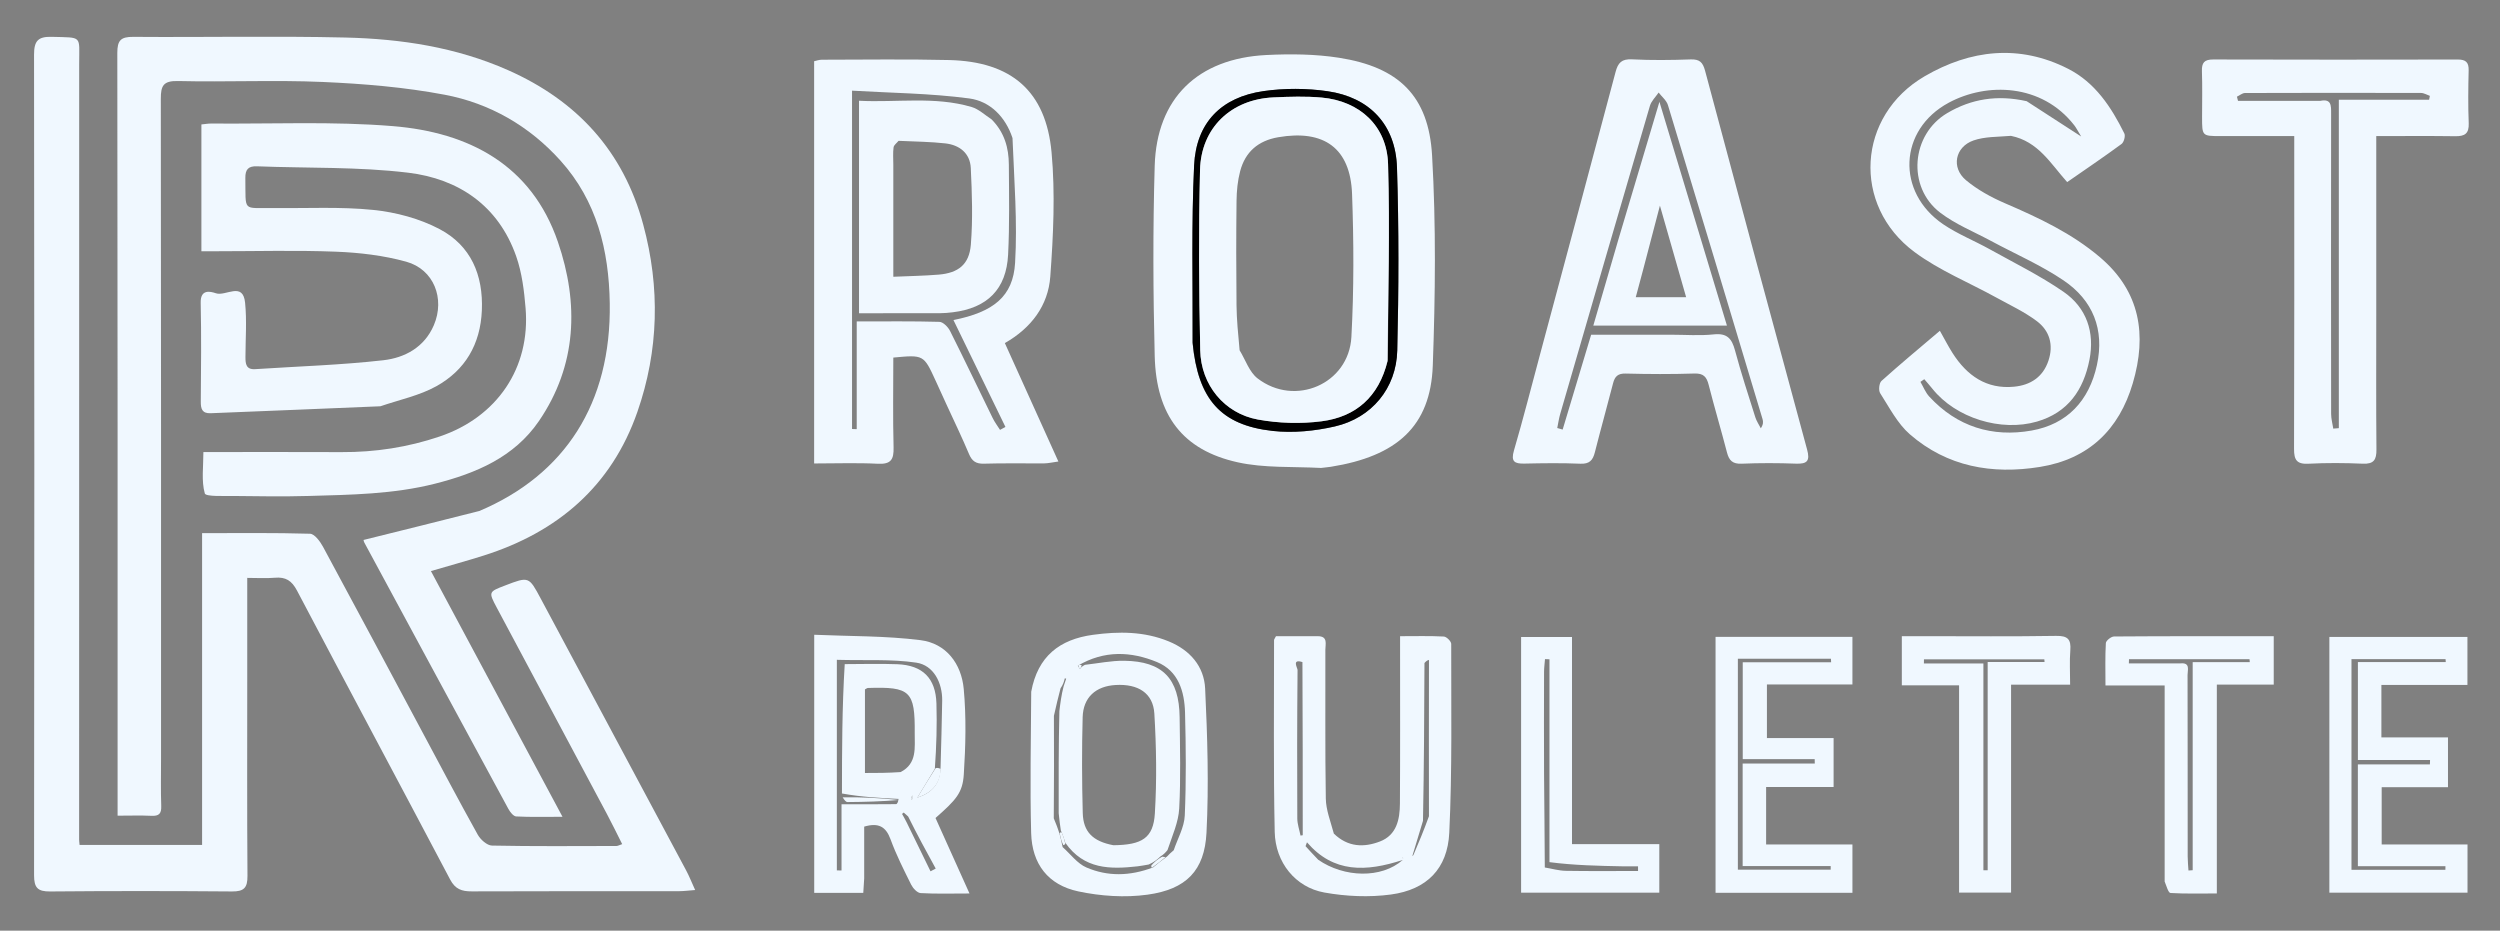 <svg version="1.1" id="Layer_1" xmlns="http://www.w3.org/2000/svg" xmlns:xlink="http://www.w3.org/1999/xlink" x="0px" y="0px"
	 width="100%" viewBox="0 0 873 325" enable-background="new 0 0 873 325" xml:space="preserve">
<rect x="0" y="0" width="873" height="325" fill="#808080" stroke="none"/>
<path fill="transparent" opacity="1" stroke="none" 
	d="
M679,326 
	C452.667,326 226.833,326 1,326 
	C1,217.667 1,109.333 1,1 
	C292,1 583,1 874,1 
	C874,109.333 874,217.667 874,326 
	C809.167,326 744.333,326 679,326 
M70.572,226.5 
	C70.572,249.274 70.572,272.048 70.572,295.054 
	C55.872,295.054 41.833,295.054 27.788,295.054 
	C27.709,294.139 27.631,293.655 27.631,293.171 
	C27.637,202.841 27.656,112.511 27.65,22.181 
	C27.65,12.247 28.92,13.181 18.103,12.866 
	C13.298,12.727 11.884,14.267 11.891,19.101 
	C12.021,114.598 12.016,210.095 11.897,305.592 
	C11.891,309.979 13.118,311.341 17.52,311.301 
	C38.684,311.108 59.852,311.117 81.016,311.297 
	C85.191,311.333 86.447,310.023 86.417,305.877 
	C86.25,282.712 86.337,259.546 86.338,236.38 
	C86.338,225.063 86.338,213.746 86.338,201.8 
	C89.733,201.8 92.881,202.013 95.987,201.745 
	C99.757,201.42 101.872,202.73 103.718,206.239 
	C121.44,239.92 139.434,273.458 157.186,307.124 
	C158.971,310.509 161.244,311.284 164.722,311.269 
	C188.887,311.165 213.053,311.221 237.219,311.199 
	C238.8,311.198 240.38,310.975 242.747,310.796 
	C241.494,308.047 240.668,305.941 239.61,303.96 
	C222.695,272.299 205.751,240.655 188.814,209.007 
	C184.674,201.27 184.675,201.269 176.341,204.467 
	C170.622,206.661 170.549,206.7 173.454,212.155 
	C186.265,236.209 199.132,260.234 211.953,284.283 
	C213.783,287.715 215.473,291.22 217.268,294.77 
	C216.218,295.122 215.745,295.418 215.271,295.419 
	C200.777,295.446 186.28,295.574 171.791,295.275 
	C170.08,295.24 167.789,293.19 166.835,291.479 
	C160.356,279.862 154.158,268.089 147.881,256.36 
	C136.201,234.534 124.569,212.683 112.786,190.913 
	C111.784,189.063 109.842,186.431 108.27,186.384 
	C95.851,186.01 83.416,186.176 70.572,186.176 
	C70.572,199.921 70.572,212.71 70.572,226.5 
M167.054,178.611 
	C153.768,181.904 140.482,185.197 126.98,188.543 
	C126.919,188.307 126.96,188.985 127.253,189.528 
	C143.983,220.523 160.724,251.512 177.524,282.469 
	C178.115,283.558 179.28,285.05 180.244,285.101 
	C185.262,285.366 190.301,285.225 196.427,285.225 
	C180.75,255.95 165.695,227.836 150.477,199.418 
	C157.275,197.426 163.161,195.821 168.971,193.977 
	C194.788,185.782 213.546,169.748 222.574,143.841 
	C230.051,122.382 230.55,100.394 224.614,78.428 
	C217.693,52.815 201.547,35.19 177.41,24.501 
	C159.272,16.468 140.062,13.565 120.548,13.105 
	C95.9,12.523 71.228,13.065 46.568,12.871 
	C42.172,12.836 40.961,14.084 40.967,18.506 
	C41.097,105.653 41.064,192.801 41.064,279.948 
	C41.064,281.394 41.064,282.84 41.064,284.834 
	C45.335,284.834 49.124,284.7 52.897,284.88 
	C55.525,285.005 56.4,284.126 56.305,281.457 
	C56.109,275.966 56.235,270.462 56.235,264.963 
	C56.235,188.147 56.267,111.331 56.156,34.514 
	C56.149,29.929 57.02,28.173 62.203,28.297 
	C79.023,28.701 95.883,27.886 112.68,28.621 
	C126.916,29.243 141.262,30.431 155.237,33.072 
	C171.042,36.058 184.817,43.971 195.715,56.081 
	C208.404,70.183 212.627,87.379 212.926,105.822 
	C213.493,140.918 197.21,165.806 167.054,178.611 
M133.255,141.786 
	C139.648,139.548 146.497,138.132 152.332,134.891 
	C162.406,129.295 167.755,120.279 168.262,108.415 
	C168.794,95.966 164.393,85.757 153.516,80.011 
	C146.535,76.324 138.28,74.123 130.385,73.312 
	C118.834,72.125 107.094,72.796 95.434,72.647 
	C84.521,72.507 85.85,74.254 85.676,62.161 
	C85.634,59.183 86.699,57.953 89.76,58.073 
	C107.364,58.766 125.111,58.202 142.539,60.306 
	C160.188,62.437 174.071,71.836 180.264,89.527 
	C182.264,95.239 183.031,101.511 183.533,107.595 
	C185.263,128.538 173.512,145.65 153.577,152.41 
	C142.411,156.197 131.021,157.939 119.272,157.881 
	C103.3,157.802 87.328,157.861 71.027,157.861 
	C71.027,163.001 70.289,167.933 71.518,172.313 
	C71.847,173.485 78.177,173.152 81.756,173.198 
	C90.418,173.308 99.088,173.434 107.745,173.189 
	C122.536,172.769 137.346,172.586 151.857,168.916 
	C166.227,165.281 179.559,159.655 188.174,147.06 
	C201.504,127.574 202.198,105.992 194.819,84.467 
	C185.582,57.527 163.698,46.223 137.227,44.047 
	C116.201,42.319 94.949,43.324 73.796,43.138 
	C72.702,43.129 71.605,43.333 70.328,43.455 
	C70.328,58.197 70.328,72.615 70.328,87.737 
	C72.131,87.737 73.729,87.737 75.326,87.737 
	C89.321,87.738 103.331,87.342 117.304,87.888 
	C125.536,88.21 133.941,89.193 141.851,91.384 
	C151.513,94.059 155.46,104.284 151.502,113.555 
	C148.2,121.287 141.337,124.946 133.848,125.796 
	C119.012,127.479 104.037,127.927 89.122,128.91 
	C85.93,129.121 85.705,127.055 85.711,124.706 
	C85.726,118.376 86.217,111.995 85.59,105.727 
	C84.839,98.21 78.803,103.583 75.378,102.407 
	C73.321,101.7 69.977,100.965 70.082,105.718 
	C70.336,117.208 70.212,128.707 70.115,140.202 
	C70.094,142.774 70.566,144.421 73.583,144.298 
	C93.191,143.497 112.801,142.731 133.255,141.786 
M702.609,47.581 
	C711.758,49.368 716.094,57.157 721.856,63.591 
	C728.405,59.045 734.721,54.776 740.857,50.263 
	C741.678,49.659 742.255,47.484 741.815,46.597 
	C737.247,37.391 731.646,28.839 722.19,24.025 
	C705.123,15.335 688.042,17.365 672.152,26.595 
	C648.445,40.365 646.587,71.734 668.558,88.02 
	C677.242,94.457 687.583,98.65 697.138,103.922 
	C701.912,106.555 706.938,108.886 711.26,112.138 
	C715.711,115.486 717.182,120.421 715.304,125.99 
	C713.366,131.735 708.985,134.49 703.326,135.037 
	C693.631,135.975 686.837,131.126 681.836,123.295 
	C680.348,120.966 679.09,118.49 677.404,115.512 
	C670.299,121.55 663.539,127.149 657.018,133.014 
	C656.188,133.761 655.925,136.329 656.556,137.309 
	C659.762,142.288 662.59,147.897 666.945,151.678 
	C679.967,162.984 695.634,165.744 712.317,163.056 
	C729.324,160.316 739.976,150.094 744.775,133.808 
	C749.735,116.978 747.428,101.847 733.355,89.866 
	C723.481,81.461 711.938,76.062 700.148,70.98 
	C695.331,68.904 690.538,66.274 686.534,62.937 
	C681.274,58.552 682.692,51.284 689.171,49.037 
	C693.115,47.668 697.59,47.827 702.609,47.581 
M330.794,141.761 
	C333.339,147.351 335.99,152.897 338.38,158.553 
	C339.434,161.049 340.83,162.005 343.623,161.916 
	C350.613,161.691 357.616,161.873 364.614,161.816 
	C366.015,161.804 367.413,161.458 369.587,161.16 
	C363.161,146.943 357.047,133.418 350.891,119.801 
	C360.168,114.523 366.025,106.652 366.762,96.587 
	C367.816,82.188 368.519,67.565 367.208,53.236 
	C365.243,31.757 353.134,21.502 331.443,20.969 
	C316.623,20.606 301.787,20.844 286.959,20.855 
	C286.031,20.855 285.103,21.214 284.297,21.381 
	C284.297,68.235 284.297,114.788 284.297,161.842 
	C291.958,161.842 299.266,161.568 306.542,161.941 
	C311.129,162.177 312.15,160.463 312.037,156.208 
	C311.758,145.751 311.946,135.282 311.946,124.867 
	C322.553,123.865 322.558,123.863 326.718,132.935 
	C327.964,135.653 329.177,138.386 330.794,141.761 
M537.698,124.108 
	C534.721,135.172 531.898,146.281 528.682,157.275 
	C527.533,161.204 528.85,161.962 532.357,161.885 
	C538.849,161.743 545.356,161.646 551.839,161.929 
	C555.037,162.069 556.217,160.747 556.925,157.947 
	C558.96,149.898 561.214,141.903 563.278,133.861 
	C563.896,131.451 564.955,130.377 567.685,130.447 
	C575.675,130.652 583.679,130.696 591.665,130.433 
	C594.866,130.328 595.958,131.59 596.677,134.425 
	C598.676,142.31 601.018,150.107 603.056,157.982 
	C603.789,160.814 605.034,162.061 608.19,161.925 
	C614.507,161.653 620.851,161.67 627.171,161.908 
	C631.127,162.057 632.102,160.897 631.041,156.99 
	C619.069,112.923 607.19,68.83 595.414,24.71 
	C594.624,21.75 593.502,20.637 590.372,20.749 
	C583.551,20.992 576.704,21.07 569.893,20.724 
	C566.299,20.541 565.014,21.895 564.155,25.139 
	C555.477,57.884 546.668,90.595 537.698,124.108 
M829.79,108.5 
	C829.79,88.245 829.79,67.991 829.79,47.522 
	C839.396,47.522 848.376,47.437 857.353,47.566 
	C860.655,47.614 862.224,46.701 862.076,43.042 
	C861.827,36.891 861.907,30.72 862.052,24.563 
	C862.119,21.725 861.027,20.781 858.257,20.786 
	C829.784,20.845 801.311,20.858 772.838,20.771 
	C769.712,20.762 768.809,21.92 768.914,24.894 
	C769.102,30.216 768.966,35.549 768.967,40.877 
	C768.969,47.509 768.97,47.516 775.405,47.521 
	C783.846,47.528 792.286,47.523 801.153,47.523 
	C801.153,49.748 801.153,51.547 801.153,53.346 
	C801.153,87.814 801.205,122.282 801.081,156.749 
	C801.067,160.596 802.009,162.146 806.121,161.933 
	C812.431,161.605 818.78,161.644 825.095,161.921 
	C828.975,162.091 829.886,160.523 829.853,156.955 
	C829.71,141.138 829.79,125.319 829.79,108.5 
M461.773,163.327 
	C462.767,163.219 463.767,163.155 464.753,162.997 
	C487.68,159.325 499.56,148.956 500.328,127.671 
	C501.209,103.23 501.492,78.67 500.083,54.275 
	C498.879,33.422 488.386,23.421 467.584,20.171 
	C459.275,18.872 450.651,18.793 442.223,19.212 
	C418.235,20.405 403.916,34.329 403.222,57.902 
	C402.57,80.04 402.661,102.224 403.225,124.367 
	C403.753,145.11 413.039,157.189 432.18,161.432 
	C441.444,163.485 451.297,162.886 461.773,163.327 
M360.044,241.992 
	C360.015,258.292 359.64,274.602 360.078,290.89 
	C360.37,301.73 366.002,309.041 376.564,311.279 
	C384.373,312.934 392.834,313.508 400.707,312.419 
	C414.203,310.552 420.634,304.061 421.308,290.78 
	C422.158,274.049 421.63,257.206 420.836,240.453 
	C420.469,232.702 415.577,227.028 408.128,223.973 
	C399.532,220.448 390.672,220.449 381.662,221.678 
	C370.031,223.264 362.379,229.158 360.044,241.992 
M301.775,306.273 
	C301.775,300.334 301.775,294.396 301.775,288.656 
	C306.783,287.186 309.349,288.647 310.979,293.098 
	C312.971,298.536 315.604,303.752 318.193,308.948 
	C318.818,310.201 320.313,311.8 321.487,311.868 
	C326.884,312.179 332.309,312.005 338.548,312.005 
	C334.335,302.649 330.485,294.1 326.679,285.646 
	C333.816,279.339 336.141,276.924 336.557,270.45 
	C337.196,260.515 337.451,250.443 336.533,240.553 
	C335.721,231.811 330.453,224.674 321.416,223.54 
	C309.163,222.002 296.693,222.203 284.325,221.659 
	C284.325,252.477 284.325,282.167 284.325,311.778 
	C290.181,311.778 295.629,311.778 301.456,311.778 
	C301.572,310.123 301.673,308.671 301.775,306.273 
M465.517,290.81 
	C464.628,286.825 463.038,282.851 462.972,278.853 
	C462.688,261.526 462.874,244.192 462.818,226.861 
	C462.811,224.924 463.8,222.161 460.168,222.159 
	C455.215,222.157 450.262,222.159 445.57,222.159 
	C445.17,222.959 444.899,223.247 444.9,223.536 
	C444.919,245.86 444.657,268.191 445.13,290.506 
	C445.357,301.188 452.37,309.85 462.433,311.663 
	C470.013,313.029 478.1,313.392 485.713,312.363 
	C498.176,310.68 505.486,303.414 506.087,290.793 
	C507.132,268.849 506.728,246.835 506.767,224.851 
	C506.769,223.955 505.13,222.329 504.19,222.28 
	C499.258,222.02 494.306,222.158 488.909,222.158 
	C488.909,224.543 488.91,226.338 488.909,228.133 
	C488.904,245.631 488.97,263.13 488.853,280.627 
	C488.816,286.135 487.732,291.604 481.859,293.852 
	C476.33,295.969 470.734,295.894 465.517,290.81 
M813.414,234.535 
	C813.414,260.279 813.414,286.023 813.414,311.719 
	C829.992,311.719 845.75,311.719 861.655,311.719 
	C861.655,306.05 861.655,300.677 861.655,294.879 
	C851.385,294.879 841.465,294.879 831.683,294.879 
	C831.683,288.045 831.683,281.649 831.683,274.881 
	C839.592,274.881 847.19,274.881 854.836,274.881 
	C854.836,268.962 854.836,263.438 854.836,257.497 
	C846.833,257.497 839.259,257.497 831.581,257.497 
	C831.581,251.278 831.581,245.493 831.581,239.168 
	C841.691,239.168 851.6,239.168 861.626,239.168 
	C861.626,233.259 861.626,227.899 861.626,222.418 
	C845.499,222.418 829.759,222.418 813.415,222.418 
	C813.415,226.301 813.415,229.925 813.414,234.535 
M616.73,289.447 
	C616.73,284.703 616.73,279.959 616.73,274.82 
	C624.96,274.82 632.535,274.82 640.293,274.82 
	C640.293,268.988 640.293,263.58 640.293,257.742 
	C632.361,257.742 624.761,257.742 617.009,257.742 
	C617.009,251.406 617.009,245.505 617.009,239.014 
	C627.152,239.014 637.034,239.014 646.867,239.014 
	C646.867,233.159 646.867,227.902 646.867,222.397 
	C630.842,222.397 615.111,222.397 599.071,222.397 
	C599.071,252.277 599.071,281.965 599.071,311.774 
	C615.125,311.774 630.863,311.774 646.869,311.774 
	C646.869,306.15 646.869,300.768 646.869,294.895 
	C636.685,294.895 626.779,294.895 616.729,294.895 
	C616.729,293.081 616.729,291.758 616.73,289.447 
M755.898,308.321 
	C756.575,309.546 757.192,311.79 757.939,311.834 
	C763.17,312.143 768.428,311.998 774.118,311.998 
	C774.118,287.268 774.118,263.362 774.118,239.058 
	C781.006,239.058 787.43,239.058 793.988,239.058 
	C793.988,233.274 793.988,227.905 793.988,222.158 
	C775.135,222.158 756.674,222.121 738.214,222.26 
	C737.214,222.268 735.415,223.703 735.365,224.555 
	C735.086,229.308 735.231,234.086 735.231,239.362 
	C742.556,239.362 749.131,239.362 755.898,239.362 
	C755.898,262.385 755.898,284.87 755.898,308.321 
M684.11,245.601 
	C684.11,267.66 684.11,289.719 684.11,311.691 
	C690.638,311.691 696.225,311.691 702.267,311.691 
	C702.267,287.465 702.267,263.554 702.267,239.076 
	C709.281,239.076 715.84,239.076 722.887,239.076 
	C722.887,234.726 722.647,230.913 722.953,227.144 
	C723.268,223.251 722.077,221.981 717.987,222.05 
	C702.829,222.306 687.664,222.152 672.502,222.152 
	C669.729,222.152 666.956,222.152 664.117,222.152 
	C664.117,228.162 664.117,233.546 664.117,239.321 
	C670.915,239.321 677.341,239.321 684.11,239.321 
	C684.11,241.353 684.11,242.992 684.11,245.601 
M531.169,260.5 
	C531.169,277.574 531.169,294.648 531.169,311.724 
	C547.677,311.724 563.408,311.724 579.431,311.724 
	C579.431,306.047 579.431,300.659 579.431,294.773 
	C569.212,294.773 559.31,294.773 548.944,294.773 
	C548.944,270.405 548.944,246.53 548.944,222.438 
	C542.904,222.438 537.346,222.438 531.17,222.438 
	C531.17,234.978 531.17,247.239 531.169,260.5 
z"/>
<path fill="aliceblue" opacity="1" stroke="none" 
	d="
M70.572,226 
	C70.572,212.71 70.572,199.921 70.572,186.176 
	C83.416,186.176 95.851,186.01 108.27,186.384 
	C109.842,186.431 111.784,189.063 112.786,190.913 
	C124.569,212.683 136.201,234.534 147.881,256.36 
	C154.158,268.089 160.356,279.862 166.835,291.479 
	C167.789,293.19 170.08,295.24 171.791,295.275 
	C186.28,295.574 200.777,295.446 215.271,295.419 
	C215.745,295.418 216.218,295.122 217.268,294.77 
	C215.473,291.22 213.783,287.715 211.953,284.283 
	C199.132,260.234 186.265,236.209 173.454,212.155 
	C170.549,206.7 170.622,206.661 176.341,204.467 
	C184.675,201.269 184.674,201.27 188.814,209.007 
	C205.751,240.655 222.695,272.299 239.61,303.96 
	C240.668,305.941 241.494,308.047 242.747,310.796 
	C240.38,310.975 238.8,311.198 237.219,311.199 
	C213.053,311.221 188.887,311.165 164.722,311.269 
	C161.244,311.284 158.971,310.509 157.186,307.124 
	C139.434,273.458 121.44,239.92 103.718,206.239 
	C101.872,202.73 99.757,201.42 95.987,201.745 
	C92.881,202.013 89.733,201.8 86.338,201.8 
	C86.338,213.746 86.338,225.063 86.338,236.38 
	C86.337,259.546 86.25,282.712 86.417,305.877 
	C86.447,310.023 85.191,311.333 81.016,311.297 
	C59.852,311.117 38.684,311.108 17.52,311.301 
	C13.118,311.341 11.891,309.979 11.897,305.592 
	C12.016,210.095 12.021,114.598 11.891,19.101 
	C11.884,14.267 13.298,12.727 18.103,12.866 
	C28.92,13.181 27.65,12.247 27.65,22.181 
	C27.656,112.511 27.637,202.841 27.631,293.171 
	C27.631,293.655 27.709,294.139 27.788,295.054 
	C41.833,295.054 55.872,295.054 70.572,295.054 
	C70.572,272.048 70.572,249.274 70.572,226 
z"/>
<path fill="aliceblue" opacity="1" stroke="none" 
	d="
M167.396,178.433 
	C197.21,165.806 213.493,140.918 212.926,105.822 
	C212.627,87.379 208.404,70.183 195.715,56.081 
	C184.817,43.971 171.042,36.058 155.237,33.072 
	C141.262,30.431 126.916,29.243 112.68,28.621 
	C95.883,27.886 79.023,28.701 62.203,28.297 
	C57.02,28.173 56.149,29.929 56.156,34.514 
	C56.267,111.331 56.235,188.147 56.235,264.963 
	C56.235,270.462 56.109,275.966 56.305,281.457 
	C56.4,284.126 55.525,285.005 52.897,284.88 
	C49.124,284.7 45.335,284.834 41.064,284.834 
	C41.064,282.84 41.064,281.394 41.064,279.948 
	C41.064,192.801 41.097,105.653 40.967,18.506 
	C40.961,14.084 42.172,12.836 46.568,12.871 
	C71.228,13.065 95.9,12.523 120.548,13.105 
	C140.062,13.565 159.272,16.468 177.41,24.501 
	C201.547,35.19 217.693,52.815 224.614,78.428 
	C230.55,100.394 230.051,122.382 222.574,143.841 
	C213.546,169.748 194.788,185.782 168.971,193.977 
	C163.161,195.821 157.275,197.426 150.477,199.418 
	C165.695,227.836 180.75,255.95 196.427,285.225 
	C190.301,285.225 185.262,285.366 180.244,285.101 
	C179.28,285.05 178.115,283.558 177.524,282.469 
	C160.724,251.512 143.983,220.523 127.253,189.528 
	C126.96,188.985 126.919,188.307 126.98,188.543 
	C140.482,185.197 153.768,181.904 167.396,178.433 
z"/>
<path fill="aliceblue" opacity="1" stroke="none" 
	d="
M132.833,141.869 
	C112.801,142.731 93.191,143.497 73.583,144.298 
	C70.566,144.421 70.094,142.774 70.115,140.202 
	C70.212,128.707 70.336,117.208 70.082,105.718 
	C69.977,100.965 73.321,101.7 75.378,102.407 
	C78.803,103.583 84.839,98.21 85.59,105.727 
	C86.217,111.995 85.726,118.376 85.711,124.706 
	C85.705,127.055 85.93,129.121 89.122,128.91 
	C104.037,127.927 119.012,127.479 133.848,125.796 
	C141.337,124.946 148.2,121.287 151.502,113.555 
	C155.46,104.284 151.513,94.059 141.851,91.384 
	C133.941,89.193 125.536,88.21 117.304,87.888 
	C103.331,87.342 89.321,87.738 75.326,87.737 
	C73.729,87.737 72.131,87.737 70.328,87.737 
	C70.328,72.615 70.328,58.197 70.328,43.455 
	C71.605,43.333 72.702,43.129 73.796,43.138 
	C94.949,43.324 116.201,42.319 137.227,44.047 
	C163.698,46.223 185.582,57.527 194.819,84.467 
	C202.198,105.992 201.504,127.574 188.174,147.06 
	C179.559,159.655 166.227,165.281 151.857,168.916 
	C137.346,172.586 122.536,172.769 107.745,173.189 
	C99.088,173.434 90.418,173.308 81.756,173.198 
	C78.177,173.152 71.847,173.485 71.518,172.313 
	C70.289,167.933 71.027,163.001 71.027,157.861 
	C87.328,157.861 103.3,157.802 119.272,157.881 
	C131.021,157.939 142.411,156.197 153.577,152.41 
	C173.512,145.65 185.263,128.538 183.533,107.595 
	C183.031,101.511 182.264,95.239 180.264,89.527 
	C174.071,71.836 160.188,62.437 142.539,60.306 
	C125.111,58.202 107.364,58.766 89.76,58.073 
	C86.699,57.953 85.634,59.183 85.676,62.161 
	C85.85,74.254 84.521,72.507 95.434,72.647 
	C107.094,72.796 118.834,72.125 130.385,73.312 
	C138.28,74.123 146.535,76.324 153.516,80.011 
	C164.393,85.757 168.794,95.966 168.262,108.415 
	C167.755,120.279 162.406,129.295 152.332,134.891 
	C146.497,138.132 139.648,139.548 132.833,141.869 
z"/>
<path fill="aliceblue" opacity="1" stroke="none" 
	d="
M702.218,47.441 
	C697.59,47.827 693.115,47.668 689.171,49.037 
	C682.692,51.284 681.274,58.552 686.534,62.937 
	C690.538,66.274 695.331,68.904 700.148,70.98 
	C711.938,76.062 723.481,81.461 733.355,89.866 
	C747.428,101.847 749.735,116.978 744.775,133.808 
	C739.976,150.094 729.324,160.316 712.317,163.056 
	C695.634,165.744 679.967,162.984 666.945,151.678 
	C662.59,147.897 659.762,142.288 656.556,137.309 
	C655.925,136.329 656.188,133.761 657.018,133.014 
	C663.539,127.149 670.299,121.55 677.404,115.512 
	C679.09,118.49 680.348,120.966 681.836,123.295 
	C686.837,131.126 693.631,135.975 703.326,135.037 
	C708.985,134.49 713.366,131.735 715.304,125.99 
	C717.182,120.421 715.711,115.486 711.26,112.138 
	C706.938,108.886 701.912,106.555 697.138,103.922 
	C687.583,98.65 677.242,94.457 668.558,88.02 
	C646.587,71.734 648.445,40.365 672.152,26.595 
	C688.042,17.365 705.123,15.335 722.19,24.025 
	C731.646,28.839 737.247,37.391 741.815,46.597 
	C742.255,47.484 741.678,49.659 740.857,50.263 
	C734.721,54.776 728.405,59.045 721.856,63.591 
	C716.094,57.157 711.758,49.368 702.218,47.441 
M707.708,35.336 
	C713.725,39.232 719.742,43.129 726.747,47.665 
	C725.592,45.776 725.059,44.678 724.326,43.737 
	C712.969,29.148 693.791,28.709 680.499,35.866 
	C662.998,45.288 662.074,67.119 678.572,78.322 
	C683.614,81.746 689.414,84.036 694.771,87.018 
	C703.448,91.847 712.426,96.269 720.571,101.887 
	C728.626,107.444 731.551,116.009 729.632,125.674 
	C727.558,136.119 722.21,144.04 711.323,147.212 
	C698.745,150.878 682.951,145.986 674.794,135.755 
	C673.884,134.613 672.906,133.525 671.959,132.413 
	C671.511,132.724 671.062,133.035 670.614,133.346 
	C671.625,135.069 672.368,137.04 673.691,138.477 
	C683.382,148.999 695.677,152.79 709.416,150.351 
	C721.913,148.133 729.513,139.93 732.242,127.489 
	C734.969,115.053 730.837,104.827 720.56,97.894 
	C712.635,92.548 703.713,88.686 695.253,84.127 
	C689.278,80.908 682.811,78.314 677.487,74.236 
	C665.828,65.306 667.365,46.925 679.993,39.482 
	C688.353,34.554 697.361,33.024 707.708,35.336 
z"/>
<path fill="aliceblue" opacity="1" stroke="none" 
	d="
M330.6,141.436 
	C329.177,138.386 327.964,135.653 326.718,132.935 
	C322.558,123.863 322.553,123.865 311.946,124.867 
	C311.946,135.282 311.758,145.751 312.037,156.208 
	C312.15,160.463 311.129,162.177 306.542,161.941 
	C299.266,161.568 291.958,161.842 284.297,161.842 
	C284.297,114.788 284.297,68.235 284.297,21.381 
	C285.103,21.214 286.031,20.855 286.959,20.855 
	C301.787,20.844 316.623,20.606 331.443,20.969 
	C353.134,21.502 365.243,31.757 367.208,53.236 
	C368.519,67.565 367.816,82.188 366.762,96.587 
	C366.025,106.652 360.168,114.523 350.891,119.801 
	C357.047,133.418 363.161,146.943 369.587,161.16 
	C367.413,161.458 366.015,161.804 364.614,161.816 
	C357.616,161.873 350.613,161.691 343.623,161.916 
	C340.83,162.005 339.434,161.049 338.38,158.553 
	C335.99,152.897 333.339,147.351 330.6,141.436 
M353.566,48.209 
	C351.11,40.762 345.694,35.339 338.457,34.376 
	C324.885,32.571 311.088,32.462 297.529,31.657 
	C297.529,71.985 297.529,110.896 297.529,149.807 
	C298.075,149.826 298.621,149.844 299.167,149.863 
	C299.167,137.451 299.167,125.04 299.167,112.245 
	C309.459,112.245 318.753,112.12 328.037,112.39 
	C329.328,112.428 331.053,114.169 331.744,115.542 
	C336.82,125.63 341.665,135.834 346.636,145.975 
	C347.347,147.426 348.342,148.738 349.205,150.114 
	C349.836,149.771 350.467,149.428 351.098,149.084 
	C345.068,136.686 339.038,124.288 332.947,111.762 
	C346.89,108.971 353.772,103.562 354.471,91.8 
	C355.315,77.582 354.161,63.246 353.566,48.209 
z"/>
<path fill="aliceblue" opacity="1" stroke="none" 
	d="
M537.797,123.712 
	C546.668,90.595 555.477,57.884 564.155,25.139 
	C565.014,21.895 566.299,20.541 569.893,20.724 
	C576.704,21.07 583.551,20.992 590.372,20.749 
	C593.502,20.637 594.624,21.75 595.414,24.71 
	C607.19,68.83 619.069,112.923 631.041,156.99 
	C632.102,160.897 631.127,162.057 627.171,161.908 
	C620.851,161.67 614.507,161.653 608.19,161.925 
	C605.034,162.061 603.789,160.814 603.056,157.982 
	C601.018,150.107 598.676,142.31 596.677,134.425 
	C595.958,131.59 594.866,130.328 591.665,130.433 
	C583.679,130.696 575.675,130.652 567.685,130.447 
	C564.955,130.377 563.896,131.451 563.278,133.861 
	C561.214,141.903 558.96,149.898 556.925,157.947 
	C556.217,160.747 555.037,162.069 551.839,161.929 
	C545.356,161.646 538.849,161.743 532.357,161.885 
	C528.85,161.962 527.533,161.204 528.682,157.275 
	C531.898,146.281 534.721,135.172 537.797,123.712 
M583.5,116.883 
	C588.494,116.883 593.532,117.293 598.47,116.764 
	C603.153,116.263 604.775,118.29 605.871,122.387 
	C607.973,130.237 610.515,137.97 612.96,145.724 
	C613.384,147.069 614.227,148.282 614.876,149.556 
	C615.802,148.172 615.741,147.223 615.475,146.335 
	C604.503,109.782 593.537,73.227 582.447,36.709 
	C581.948,35.067 580.305,33.771 579.196,32.314 
	C578.158,33.856 576.651,35.26 576.152,36.961 
	C565.639,72.789 555.235,108.649 544.835,144.51 
	C544.366,146.126 544.133,147.81 543.79,149.463 
	C544.421,149.645 545.051,149.827 545.681,150.009 
	C548.993,138.98 552.305,127.951 555.629,116.883 
	C564.865,116.883 573.682,116.883 583.5,116.883 
z"/>
<path fill="aliceblue" opacity="1" stroke="none" 
	d="
M829.79,109 
	C829.79,125.319 829.71,141.138 829.853,156.955 
	C829.886,160.523 828.975,162.091 825.095,161.921 
	C818.78,161.644 812.431,161.605 806.121,161.933 
	C802.009,162.146 801.067,160.596 801.081,156.749 
	C801.205,122.282 801.153,87.814 801.153,53.346 
	C801.153,51.547 801.153,49.748 801.153,47.523 
	C792.286,47.523 783.846,47.528 775.405,47.521 
	C768.97,47.516 768.969,47.509 768.967,40.877 
	C768.966,35.549 769.102,30.216 768.914,24.894 
	C768.809,21.92 769.712,20.762 772.838,20.771 
	C801.311,20.858 829.784,20.845 858.257,20.786 
	C861.027,20.781 862.119,21.725 862.052,24.563 
	C861.907,30.72 861.827,36.891 862.076,43.042 
	C862.224,46.701 860.655,47.614 857.353,47.566 
	C848.376,47.437 839.396,47.522 829.79,47.522 
	C829.79,67.991 829.79,88.245 829.79,109 
M810.255,35.219 
	C814.136,34.425 814.03,36.872 814.027,39.593 
	C813.982,74.574 813.987,109.555 814.031,144.536 
	C814.033,146.249 814.517,147.962 814.777,149.674 
	C815.425,149.62 816.073,149.566 816.721,149.512 
	C816.721,111.469 816.721,73.426 816.721,34.827 
	C827.919,34.827 838.087,34.827 848.256,34.827 
	C848.339,34.375 848.423,33.924 848.506,33.473 
	C847.481,33.121 846.456,32.466 845.43,32.463 
	C824.941,32.404 804.452,32.403 783.964,32.479 
	C783.02,32.483 782.079,33.316 781.137,33.763 
	C781.261,34.248 781.386,34.734 781.511,35.219 
	C790.774,35.219 800.038,35.219 810.255,35.219 
z"/>
<path fill="aliceblue" opacity="1" stroke="none" 
	d="
M461.328,163.407 
	C451.297,162.886 441.444,163.485 432.18,161.432 
	C413.039,157.189 403.753,145.11 403.225,124.367 
	C402.661,102.224 402.57,80.04 403.222,57.902 
	C403.916,34.329 418.235,20.405 442.223,19.212 
	C450.651,18.793 459.275,18.872 467.584,20.171 
	C488.386,23.421 498.879,33.422 500.083,54.275 
	C501.492,78.67 501.209,103.23 500.328,127.671 
	C499.56,148.956 487.68,159.325 464.753,162.997 
	C463.767,163.155 462.767,163.219 461.328,163.407 
M416.482,120.095 
	C418.371,139.374 426.232,148.472 444.432,150.483 
	C451.546,151.269 459.134,150.523 466.145,148.906 
	C478.978,145.946 487.604,135.59 487.925,122.38 
	C488.443,101.087 488.504,79.755 487.827,58.469 
	C487.354,43.603 478.34,33.988 463.584,31.854 
	C456.274,30.796 448.564,30.764 441.255,31.81 
	C426.469,33.926 417.697,42.819 416.985,57.771 
	C416.013,78.2 416.541,98.7 416.482,120.095 
z"/>
<path fill="aliceblue" opacity="1" stroke="none" 
	d="
M360.102,241.552 
	C362.379,229.158 370.031,223.264 381.662,221.678 
	C390.672,220.449 399.532,220.448 408.128,223.973 
	C415.577,227.028 420.469,232.702 420.836,240.453 
	C421.63,257.206 422.158,274.049 421.308,290.78 
	C420.634,304.061 414.203,310.552 400.707,312.419 
	C392.834,313.508 384.373,312.934 376.564,311.279 
	C366.002,309.041 360.37,301.73 360.078,290.89 
	C359.64,274.602 360.015,258.292 360.102,241.552 
M369.992,291.212 
	C370.343,292.51 370.694,293.809 371.071,295.803 
	C373.82,298.239 376.189,301.558 379.393,302.932 
	C386.722,306.074 394.447,306.019 402.655,302.902 
	C404.104,301.705 405.552,300.509 407.585,299.045 
	C408.144,298.447 408.703,297.848 409.864,296.9 
	C411.212,292.868 413.543,288.879 413.721,284.796 
	C414.24,272.846 414.127,260.853 413.817,248.888 
	C413.624,241.469 411.523,234.267 403.999,231.178 
	C394.993,227.48 385.648,226.985 376.374,232.464 
	C376.619,232.858 376.864,233.252 377.109,233.646 
	C377.406,233.192 377.704,232.739 378.866,232.154 
	C383.44,231.653 388.021,230.677 392.588,230.74 
	C405.975,230.924 411.768,236.932 411.927,250.451 
	C412.052,261.069 412.34,271.71 411.783,282.3 
	C411.533,287.068 409.402,291.737 407.691,296.84 
	C407.099,297.567 406.508,298.294 405.234,299.083 
	C404.154,300.06 403.075,301.038 401.138,301.885 
	C399.838,302.1 398.546,302.374 397.239,302.52 
	C387.736,303.588 378.536,303.625 371.996,294.276 
	C371.664,293.153 371.333,292.031 370.45,290.007 
	C370.196,288.301 369.942,286.595 369.695,283.966 
	C369.671,272.352 369.647,260.739 369.937,248.325 
	C370.273,245.548 370.609,242.77 371.419,239.656 
	C371.718,238.768 372.016,237.879 372.315,236.99 
	C372.153,236.952 371.992,236.914 371.83,236.876 
	C371.561,237.939 371.291,239.002 370.341,240.375 
	C369.598,243.265 368.855,246.156 368.025,249.974 
	C368.063,261.631 368.101,273.287 367.976,285.755 
	C368.66,287.412 369.344,289.069 369.992,291.212 
M388.793,295.155 
	C398.78,295.048 402.752,292.684 403.278,284.055 
	C403.983,272.471 403.797,260.777 403.099,249.185 
	C402.665,241.996 397.404,238.75 389.578,239.202 
	C382.649,239.602 378.247,243.509 378.062,250.458 
	C377.764,261.601 377.799,272.763 378.096,283.907 
	C378.27,290.452 381.579,293.792 388.793,295.155 
z"/>
<path fill="aliceblue" opacity="1" stroke="none" 
	d="
M301.775,306.745 
	C301.673,308.671 301.572,310.123 301.456,311.778 
	C295.629,311.778 290.181,311.778 284.325,311.778 
	C284.325,282.167 284.325,252.477 284.325,221.659 
	C296.693,222.203 309.163,222.002 321.416,223.54 
	C330.453,224.674 335.721,231.811 336.533,240.553 
	C337.451,250.443 337.196,260.515 336.557,270.45 
	C336.141,276.924 333.816,279.339 326.679,285.646 
	C330.485,294.1 334.335,302.649 338.548,312.005 
	C332.309,312.005 326.884,312.179 321.487,311.868 
	C320.313,311.8 318.818,310.201 318.193,308.948 
	C315.604,303.752 312.971,298.536 310.979,293.098 
	C309.349,288.647 306.783,287.186 301.775,288.656 
	C301.775,294.396 301.775,300.334 301.775,306.745 
M317.137,285.133 
	C316.617,284.668 316.097,284.202 315.577,283.737 
	C315.382,283.901 315.187,284.065 314.993,284.229 
	C315.432,284.985 315.872,285.74 316.593,287.161 
	C319.375,292.861 322.157,298.561 324.939,304.261 
	C325.544,303.942 326.149,303.624 326.753,303.306 
	C323.562,297.482 320.372,291.659 317.137,285.133 
M328.443,267.989 
	C328.641,260.223 328.908,252.459 329.015,244.692 
	C329.102,238.362 325.982,232.293 319.986,231.398 
	C311.169,230.082 302.062,230.709 292.227,230.405 
	C292.227,254.919 292.227,279.433 292.227,303.947 
	C292.772,303.954 293.317,303.961 293.861,303.967 
	C293.861,296.299 293.861,288.631 293.861,280.854 
	C300.642,280.854 306.768,280.873 312.893,280.806 
	C313.268,280.802 313.635,280.107 313.778,278.979 
	C307.272,278.65 300.767,278.321 294.01,277.086 
	C294.029,262.089 294.047,247.092 294.979,231.912 
	C301.109,231.909 307.247,231.707 313.368,231.949 
	C322.202,232.299 326.74,236.828 327.004,245.644 
	C327.228,253.09 327.013,260.55 326.446,268.482 
	C324.522,271.646 322.598,274.81 320.326,278.546 
	C325.567,276.773 328.309,273.692 328.443,267.989 
M314.494,269.609 
	C320.347,266.599 319.375,261.017 319.42,255.986 
	C319.552,241.304 317.856,239.746 303.073,240.241 
	C302.783,240.251 302.501,240.511 302.042,240.741 
	C302.042,250.389 302.042,260.113 302.042,269.928 
	C306.105,269.928 309.902,269.928 314.494,269.609 
M318.531,277.747 
	C318.401,278.145 318.25,278.537 318.159,278.943 
	C318.141,279.023 318.359,279.156 318.468,279.264 
	C318.598,278.866 318.728,278.469 318.531,277.747 
z"/>
<path fill="aliceblue" opacity="1" stroke="none" 
	d="
M465.78,291.095 
	C470.734,295.894 476.33,295.969 481.859,293.852 
	C487.732,291.604 488.816,286.135 488.853,280.627 
	C488.97,263.13 488.904,245.631 488.909,228.133 
	C488.91,226.338 488.909,224.543 488.909,222.158 
	C494.306,222.158 499.258,222.02 504.19,222.28 
	C505.13,222.329 506.769,223.955 506.767,224.851 
	C506.728,246.835 507.132,268.849 506.087,290.793 
	C505.486,303.414 498.176,310.68 485.713,312.363 
	C478.1,313.392 470.013,313.029 462.433,311.663 
	C452.37,309.85 445.357,301.188 445.13,290.506 
	C444.657,268.191 444.919,245.86 444.9,223.536 
	C444.899,223.247 445.17,222.959 445.57,222.159 
	C450.262,222.159 455.215,222.157 460.168,222.159 
	C463.8,222.161 462.811,224.924 462.818,226.861 
	C462.874,244.192 462.688,261.526 462.972,278.853 
	C463.038,282.851 464.628,286.825 465.78,291.095 
M493.553,298.6 
	C495.344,294.385 497.136,290.17 498.989,285.026 
	C498.967,267.033 498.945,249.041 498.997,230.454 
	C498.589,230.551 498.181,230.648 497.424,231.524 
	C497.346,249.648 497.268,267.772 496.906,286.63 
	C495.663,290.79 494.421,294.949 493.096,299.21 
	C493.096,299.21 492.915,299.054 492.915,299.054 
	C492.915,299.054 493.101,299.113 493.553,298.6 
M454.81,231.2 
	C450.974,229.965 453.114,233.282 453.108,233.945 
	C452.942,251.232 452.932,268.52 453.016,285.808 
	C453.026,287.8 453.75,289.789 454.143,291.78 
	C454.401,291.741 454.658,291.701 454.916,291.662 
	C454.916,271.806 454.916,251.951 454.81,231.2 
M460.327,300.235 
	C469.344,306.46 482.363,306.892 489.849,300.291 
	C476.991,304.491 465.67,304.907 456.395,294.133 
	C456.229,294.582 456.063,295.03 455.897,295.478 
	C457.189,296.903 458.482,298.329 460.327,300.235 
M490.098,299.637 
	C489.911,299.594 489.724,299.551 489.537,299.509 
	C489.646,299.611 489.755,299.714 490.098,299.637 
z"/>
<path fill="aliceblue" opacity="1" stroke="none" 
	d="
M813.415,234.042 
	C813.415,229.925 813.415,226.301 813.415,222.418 
	C829.759,222.418 845.499,222.418 861.626,222.418 
	C861.626,227.899 861.626,233.259 861.626,239.168 
	C851.6,239.168 841.691,239.168 831.581,239.168 
	C831.581,245.493 831.581,251.278 831.581,257.497 
	C839.259,257.497 846.833,257.497 854.836,257.497 
	C854.836,263.438 854.836,268.962 854.836,274.881 
	C847.19,274.881 839.592,274.881 831.683,274.881 
	C831.683,281.649 831.683,288.045 831.683,294.879 
	C841.465,294.879 851.385,294.879 861.655,294.879 
	C861.655,300.677 861.655,306.05 861.655,311.719 
	C845.75,311.719 829.992,311.719 813.414,311.719 
	C813.414,286.023 813.414,260.279 813.415,234.042 
M821.136,271.5 
	C821.136,282.263 821.136,293.026 821.136,303.736 
	C832.56,303.736 843.247,303.736 853.934,303.736 
	C853.939,303.316 853.943,302.896 853.947,302.476 
	C843.809,302.476 833.67,302.476 823.366,302.476 
	C823.366,290.344 823.366,278.936 823.366,266.931 
	C831.875,266.931 840.198,266.931 848.52,266.931 
	C848.538,266.417 848.556,265.903 848.574,265.388 
	C840.19,265.388 831.806,265.388 823.378,265.388 
	C823.378,253.688 823.378,242.933 823.378,231.2 
	C833.736,231.2 843.899,231.2 854.063,231.2 
	C854.037,230.858 854.011,230.515 853.986,230.172 
	C843.148,230.172 832.31,230.172 821.136,230.172 
	C821.136,243.91 821.136,257.205 821.136,271.5 
z"/>
<path fill="aliceblue" opacity="1" stroke="none" 
	d="
M616.73,289.941 
	C616.729,291.758 616.729,293.081 616.729,294.895 
	C626.779,294.895 636.685,294.895 646.869,294.895 
	C646.869,300.768 646.869,306.15 646.869,311.774 
	C630.863,311.774 615.125,311.774 599.071,311.774 
	C599.071,281.965 599.071,252.277 599.071,222.397 
	C615.111,222.397 630.842,222.397 646.867,222.397 
	C646.867,227.902 646.867,233.159 646.867,239.014 
	C637.034,239.014 627.152,239.014 617.009,239.014 
	C617.009,245.505 617.009,251.406 617.009,257.742 
	C624.761,257.742 632.361,257.742 640.293,257.742 
	C640.293,263.58 640.293,268.988 640.293,274.82 
	C632.535,274.82 624.96,274.82 616.73,274.82 
	C616.73,279.959 616.73,284.703 616.73,289.941 
M622.47,265.091 
	C617.838,265.091 613.205,265.091 608.564,265.091 
	C608.564,253.784 608.564,243.001 608.564,231.256 
	C618.975,231.256 629.204,231.256 639.432,231.256 
	C639.409,230.847 639.385,230.437 639.362,230.027 
	C628.614,230.027 617.865,230.027 606.863,230.027 
	C606.863,254.713 606.863,279.274 606.863,303.69 
	C617.891,303.69 628.582,303.69 639.273,303.69 
	C639.276,303.273 639.279,302.856 639.281,302.439 
	C629.086,302.439 618.891,302.439 608.535,302.439 
	C608.535,290.3 608.535,278.862 608.535,266.632 
	C617.017,266.632 625.37,266.632 633.723,266.632 
	C633.711,266.118 633.699,265.604 633.687,265.091 
	C630.276,265.091 626.865,265.091 622.47,265.091 
z"/>
<path fill="aliceblue" opacity="1" stroke="none" 
	d="
M755.898,307.838 
	C755.898,284.87 755.898,262.385 755.898,239.362 
	C749.131,239.362 742.556,239.362 735.231,239.362 
	C735.231,234.086 735.086,229.308 735.365,224.555 
	C735.415,223.703 737.214,222.268 738.214,222.26 
	C756.674,222.121 775.135,222.158 793.988,222.158 
	C793.988,227.905 793.988,233.274 793.988,239.058 
	C787.43,239.058 781.006,239.058 774.118,239.058 
	C774.118,263.362 774.118,287.268 774.118,311.998 
	C768.428,311.998 763.17,312.143 757.939,311.834 
	C757.192,311.79 756.575,309.546 755.898,307.838 
M761.402,231.653 
	C764.952,231.309 763.89,233.979 763.894,235.695 
	C763.944,256.833 763.92,277.97 763.939,299.108 
	C763.94,300.731 764.116,302.354 764.211,303.977 
	C764.703,303.943 765.194,303.91 765.686,303.876 
	C765.686,279.938 765.686,256.001 765.686,231.226 
	C772.788,231.226 779.206,231.226 785.624,231.226 
	C785.593,230.878 785.561,230.531 785.53,230.184 
	C771.502,230.184 757.474,230.184 743.446,230.184 
	C743.43,230.673 743.414,231.161 743.398,231.649 
	C749.071,231.649 754.744,231.649 761.402,231.653 
z"/>
<path fill="aliceblue" opacity="1" stroke="none" 
	d="
M684.11,245.117 
	C684.11,242.992 684.11,241.353 684.11,239.321 
	C677.341,239.321 670.915,239.321 664.117,239.321 
	C664.117,233.546 664.117,228.162 664.117,222.152 
	C666.956,222.152 669.729,222.152 672.502,222.152 
	C687.664,222.152 702.829,222.306 717.987,222.05 
	C722.077,221.981 723.268,223.251 722.953,227.144 
	C722.647,230.913 722.887,234.726 722.887,239.076 
	C715.84,239.076 709.281,239.076 702.267,239.076 
	C702.267,263.554 702.267,287.465 702.267,311.691 
	C696.225,311.691 690.638,311.691 684.11,311.691 
	C684.11,289.719 684.11,267.66 684.11,245.117 
M684.492,231.673 
	C686.928,231.673 689.364,231.673 692.604,231.673 
	C692.604,256.141 692.604,280.023 692.604,303.905 
	C693.101,303.9 693.597,303.894 694.093,303.888 
	C694.093,279.906 694.093,255.925 694.093,231.177 
	C701.149,231.177 707.554,231.177 713.958,231.177 
	C713.934,230.868 713.91,230.559 713.885,230.25 
	C699.871,230.25 685.857,230.25 671.843,230.25 
	C671.838,230.725 671.832,231.199 671.826,231.673 
	C675.721,231.673 679.616,231.673 684.492,231.673 
z"/>
<path fill="aliceblue" opacity="1" stroke="none" 
	d="
M531.169,260 
	C531.17,247.239 531.17,234.978 531.17,222.438 
	C537.346,222.438 542.904,222.438 548.944,222.438 
	C548.944,246.53 548.944,270.405 548.944,294.773 
	C559.31,294.773 569.212,294.773 579.431,294.773 
	C579.431,300.659 579.431,306.047 579.431,311.724 
	C563.408,311.724 547.677,311.724 531.169,311.724 
	C531.169,294.648 531.169,277.574 531.169,260 
M541.072,301.062 
	C541.072,277.449 541.072,253.836 541.072,230.223 
	C540.552,230.203 540.031,230.184 539.51,230.164 
	C539.397,231.68 539.188,233.197 539.185,234.713 
	C539.158,246.54 539.123,258.368 539.185,270.194 
	C539.241,280.838 539.417,291.48 539.443,302.927 
	C541.891,303.334 544.333,304.05 546.787,304.093 
	C555.192,304.239 563.601,304.149 572.009,304.149 
	C572.005,303.609 572.002,303.069 571.998,302.529 
	C570.277,302.529 568.556,302.558 566.835,302.525 
	C558.226,302.358 549.616,302.174 541.072,301.062 
z"/>
<path fill="transparent" opacity="1" stroke="none" 
	d="
M707.308,35.235 
	C697.361,33.024 688.353,34.554 679.993,39.482 
	C667.365,46.925 665.828,65.306 677.487,74.236 
	C682.811,78.314 689.278,80.908 695.253,84.127 
	C703.713,88.686 712.635,92.548 720.56,97.894 
	C730.837,104.827 734.969,115.053 732.242,127.489 
	C729.513,139.93 721.913,148.133 709.416,150.351 
	C695.677,152.79 683.382,148.999 673.691,138.477 
	C672.368,137.04 671.625,135.069 670.614,133.346 
	C671.062,133.035 671.511,132.724 671.959,132.413 
	C672.906,133.525 673.884,134.613 674.794,135.755 
	C682.951,145.986 698.745,150.878 711.323,147.212 
	C722.21,144.04 727.558,136.119 729.632,125.674 
	C731.551,116.009 728.626,107.444 720.571,101.887 
	C712.426,96.269 703.448,91.847 694.771,87.018 
	C689.414,84.036 683.614,81.746 678.572,78.322 
	C662.074,67.119 662.998,45.288 680.499,35.866 
	C693.791,28.709 712.969,29.148 724.326,43.737 
	C725.059,44.678 725.592,45.776 726.747,47.665 
	C719.742,43.129 713.725,39.232 707.308,35.235 
z"/>
<path fill="transparent" opacity="1" stroke="none" 
	d="
M353.719,48.585 
	C354.161,63.246 355.315,77.582 354.471,91.8 
	C353.772,103.562 346.89,108.971 332.947,111.762 
	C339.038,124.288 345.068,136.686 351.098,149.084 
	C350.467,149.428 349.836,149.771 349.205,150.114 
	C348.342,148.738 347.347,147.426 346.636,145.975 
	C341.665,135.834 336.82,125.63 331.744,115.542 
	C331.053,114.169 329.328,112.428 328.037,112.39 
	C318.753,112.12 309.459,112.245 299.167,112.245 
	C299.167,125.04 299.167,137.451 299.167,149.863 
	C298.621,149.844 298.075,149.826 297.529,149.807 
	C297.529,110.896 297.529,71.985 297.529,31.657 
	C311.088,32.462 324.885,32.571 338.457,34.376 
	C345.694,35.339 351.11,40.762 353.719,48.585 
M346.027,41.452 
	C343.791,40.057 341.727,38.083 339.291,37.365 
	C326.316,33.54 313.064,35.876 299.97,35.182 
	C299.97,60.393 299.97,84.753 299.97,109.385 
	C309.63,109.385 318.927,109.4 328.224,109.371 
	C329.716,109.366 331.215,109.231 332.698,109.049 
	C344.78,107.572 351.427,101 352.033,88.883 
	C352.555,78.43 352.36,67.935 352.29,57.46 
	C352.251,51.673 350.788,46.273 346.027,41.452 
z"/>
<path fill="transparent" opacity="1" stroke="none" 
	d="
M583,116.883 
	C573.682,116.883 564.865,116.883 555.629,116.883 
	C552.305,127.951 548.993,138.98 545.681,150.009 
	C545.051,149.827 544.421,149.645 543.79,149.463 
	C544.133,147.81 544.366,146.126 544.835,144.51 
	C555.235,108.649 565.639,72.789 576.152,36.961 
	C576.651,35.26 578.158,33.856 579.196,32.314 
	C580.305,33.771 581.948,35.067 582.447,36.709 
	C593.537,73.227 604.503,109.782 615.475,146.335 
	C615.741,147.223 615.802,148.172 614.876,149.556 
	C614.227,148.282 613.384,147.069 612.96,145.724 
	C610.515,137.97 607.973,130.237 605.871,122.387 
	C604.775,118.29 603.153,116.263 598.47,116.764 
	C593.532,117.293 588.494,116.883 583,116.883 
M565.122,83.715 
	C562.218,93.68 559.313,103.646 556.379,113.711 
	C572.253,113.711 587.489,113.711 603.048,113.711 
	C595.229,87.79 587.507,62.188 579.473,35.553 
	C574.542,52.082 569.94,67.511 565.122,83.715 
z"/>
<path fill="transparent" opacity="1" stroke="none" 
	d="
M809.779,35.219 
	C800.038,35.219 790.774,35.219 781.511,35.219 
	C781.386,34.734 781.261,34.248 781.137,33.763 
	C782.079,33.316 783.02,32.483 783.964,32.479 
	C804.452,32.403 824.941,32.404 845.43,32.463 
	C846.456,32.466 847.481,33.121 848.506,33.473 
	C848.423,33.924 848.339,34.375 848.256,34.827 
	C838.087,34.827 827.919,34.827 816.721,34.827 
	C816.721,73.426 816.721,111.469 816.721,149.512 
	C816.073,149.566 815.425,149.62 814.777,149.674 
	C814.517,147.962 814.033,146.249 814.031,144.536 
	C813.987,109.555 813.982,74.574 814.027,39.593 
	C814.03,36.872 814.136,34.425 809.779,35.219 
z"/>
<path fill="#transparent" opacity="1" stroke="none" 
	d="
M416.454,119.632 
	C416.541,98.7 416.013,78.2 416.985,57.771 
	C417.697,42.819 426.469,33.926 441.255,31.81 
	C448.564,30.764 456.274,30.796 463.584,31.854 
	C478.34,33.988 487.354,43.603 487.827,58.469 
	C488.504,79.755 488.443,101.087 487.925,122.38 
	C487.604,135.59 478.978,145.946 466.145,148.906 
	C459.134,150.523 451.546,151.269 444.432,150.483 
	C426.232,148.472 418.371,139.374 416.454,119.632 
M484.651,125.695 
	C484.74,102.893 485.374,80.075 484.711,57.295 
	C484.324,44.008 474.842,35.297 461.601,34.08 
	C455.995,33.564 450.292,33.756 444.651,34.014 
	C429.94,34.688 419.408,44.597 419.05,59.371 
	C418.543,80.348 418.666,101.354 419.121,122.335 
	C419.384,134.445 427.58,144.37 439.236,146.496 
	C446.484,147.818 454.225,148.055 461.527,147.107 
	C473.434,145.56 481.486,138.615 484.651,125.695 
z"/>
<path fill="transparent" opacity="1" stroke="none" 
	d="
M388.361,295.142 
	C381.579,293.792 378.27,290.452 378.096,283.907 
	C377.799,272.763 377.764,261.601 378.062,250.458 
	C378.247,243.509 382.649,239.602 389.578,239.202 
	C397.404,238.75 402.665,241.996 403.099,249.185 
	C403.797,260.777 403.983,272.471 403.278,284.055 
	C402.752,292.684 398.78,295.048 388.361,295.142 
z"/>
<path fill="transparent" opacity="1" stroke="none" 
	d="
M376.722,232.101 
	C385.648,226.985 394.993,227.48 403.999,231.178 
	C411.523,234.267 413.624,241.469 413.817,248.888 
	C414.127,260.853 414.24,272.846 413.721,284.796 
	C413.543,288.879 411.212,292.868 409.289,296.86 
	C408.518,296.697 408.321,296.574 408.124,296.451 
	C409.402,291.737 411.533,287.068 411.783,282.3 
	C412.34,271.71 412.052,261.069 411.927,250.451 
	C411.768,236.932 405.975,230.924 392.588,230.74 
	C388.021,230.677 383.44,231.653 378.115,232.166 
	C377.15,232.152 376.936,232.127 376.722,232.101 
z"/>
<path fill="transparent" opacity="1" stroke="none" 
	d="
M369.623,249.125 
	C369.647,260.739 369.671,272.352 369.432,284.417 
	C368.826,284.893 368.482,284.918 368.139,284.944 
	C368.101,273.287 368.063,261.631 368.322,249.491 
	C368.954,249.046 369.289,249.086 369.623,249.125 
z"/>
<path fill="transparent" opacity="1" stroke="none" 
	d="
M401.989,302.996 
	C394.447,306.019 386.722,306.074 379.393,302.932 
	C376.189,301.558 373.82,298.239 371.307,295.441 
	C371.542,295.078 372,294.881 372,294.881 
	C378.536,303.625 387.736,303.588 397.239,302.52 
	C398.546,302.374 399.838,302.1 401.59,302.195 
	C402.043,302.506 401.989,302.996 401.989,302.996 
z"/>
<path fill="transparent" opacity="1" stroke="none" 
	d="
M369.78,248.725 
	C369.289,249.086 368.954,249.046 368.366,249.027 
	C368.855,246.156 369.598,243.265 370.667,240.197 
	C370.994,240.018 370.946,239.992 370.946,239.992 
	C370.609,242.77 370.273,245.548 369.78,248.725 
z"/>
<path fill="aliceblue" opacity="1" stroke="none" 
	d="
M402.322,302.949 
	C401.989,302.996 402.043,302.506 402.019,302.26 
	C403.075,301.038 404.154,300.06 405.839,299.153 
	C406.629,299.253 406.815,299.282 407,299.312 
	C405.552,300.509 404.104,301.705 402.322,302.949 
z"/>
<path fill="transparent" opacity="1" stroke="none" 
	d="
M368.057,285.349 
	C368.482,284.918 368.826,284.893 369.428,284.878 
	C369.942,286.595 370.196,288.301 370.506,290.277 
	C370.384,290.606 370.206,290.666 370.028,290.726 
	C369.344,289.069 368.66,287.412 368.057,285.349 
z"/>
<path fill="aliceblue" opacity="1" stroke="none" 
	d="
M371.998,294.578 
	C372,294.881 371.542,295.078 371.294,295.093 
	C370.694,293.809 370.343,292.51 370.01,290.969 
	C370.206,290.666 370.384,290.606 370.782,290.727 
	C371.333,292.031 371.664,293.153 371.998,294.578 
z"/>
<path fill="transparent" opacity="1" stroke="none" 
	d="
M371.008,240.042 
	C371.291,239.002 371.561,237.939 371.83,236.876 
	C371.992,236.914 372.153,236.952 372.315,236.99 
	C372.016,237.879 371.718,238.768 371.182,239.824 
	C370.946,239.992 370.994,240.018 371.008,240.042 
z"/>
<path fill="transparent" opacity="1" stroke="none" 
	d="
M407.293,299.178 
	C406.815,299.282 406.629,299.253 406.18,299.123 
	C406.508,298.294 407.099,297.567 407.908,296.646 
	C408.321,296.574 408.518,296.697 408.988,297.034 
	C408.703,297.848 408.144,298.447 407.293,299.178 
z"/>
<path fill="aliceblue" opacity="1" stroke="none" 
	d="
M376.548,232.282 
	C376.936,232.127 377.15,232.152 377.683,232.231 
	C377.704,232.739 377.406,233.192 377.109,233.646 
	C376.864,233.252 376.619,232.858 376.548,232.282 
z"/>
<path fill="transparent" opacity="1" stroke="none" 
	d="
M314.096,269.768 
	C309.902,269.928 306.105,269.928 302.042,269.928 
	C302.042,260.113 302.042,250.389 302.042,240.741 
	C302.501,240.511 302.783,240.251 303.073,240.241 
	C317.856,239.746 319.552,241.304 319.42,255.986 
	C319.375,261.017 320.347,266.599 314.096,269.768 
z"/>
<path fill="transparent" opacity="1" stroke="none" 
	d="
M314.006,279.733 
	C313.635,280.107 313.268,280.802 312.893,280.806 
	C306.768,280.873 300.642,280.854 293.861,280.854 
	C293.861,288.631 293.861,296.299 293.861,303.967 
	C293.317,303.961 292.772,303.954 292.227,303.947 
	C292.227,279.433 292.227,254.919 292.74,230.678 
	C293.524,231.332 293.795,231.713 294.065,232.095 
	C294.047,247.092 294.029,262.089 294.127,277.969 
	C294.803,279.281 295.366,280.083 295.923,280.079 
	C301.951,280.037 307.978,279.868 314.006,279.733 
z"/>
<path fill="transparent" opacity="1" stroke="none" 
	d="
M294.522,232.003 
	C293.795,231.713 293.524,231.332 293.166,230.729 
	C302.062,230.709 311.169,230.082 319.986,231.398 
	C325.982,232.293 329.102,238.362 329.015,244.692 
	C328.908,252.459 328.641,260.223 328.239,268.109 
	C327.687,268.154 327.339,268.079 326.991,268.004 
	C327.013,260.55 327.228,253.09 327.004,245.644 
	C326.74,236.828 322.202,232.299 313.368,231.949 
	C307.247,231.707 301.109,231.909 294.522,232.003 
z"/>
<path fill="transparent" opacity="1" stroke="none" 
	d="
M317.181,285.835 
	C320.372,291.659 323.562,297.482 326.753,303.306 
	C326.149,303.624 325.544,303.942 324.939,304.261 
	C322.157,298.561 319.375,292.861 316.675,286.67 
	C316.898,286.064 317.039,285.95 317.181,285.835 
z"/>
<path fill="aliceblue" opacity="1" stroke="none" 
	d="
M313.892,279.356 
	C307.978,279.868 301.951,280.037 295.923,280.079 
	C295.366,280.083 294.803,279.281 294.252,278.422 
	C300.767,278.321 307.272,278.65 313.892,279.356 
z"/>
<path fill="aliceblue" opacity="1" stroke="none" 
	d="
M326.719,268.242 
	C327.339,268.079 327.687,268.154 328.501,268.497 
	C328.309,273.692 325.567,276.773 320.326,278.546 
	C322.598,274.81 324.522,271.646 326.719,268.242 
z"/>
<path fill="aliceblue" opacity="1" stroke="none" 
	d="
M318.695,277.91 
	C318.728,278.469 318.598,278.866 318.468,279.264 
	C318.359,279.156 318.141,279.023 318.159,278.943 
	C318.25,278.537 318.401,278.145 318.695,277.91 
z"/>
<path fill="transparent" opacity="1" stroke="none" 
	d="
M316.534,286.337 
	C315.872,285.74 315.432,284.985 314.993,284.229 
	C315.187,284.065 315.382,283.901 315.577,283.737 
	C316.097,284.202 316.617,284.668 317.159,285.484 
	C317.039,285.95 316.898,286.064 316.534,286.337 
z"/>
<path fill="transparent" opacity="1" stroke="none" 
	d="
M454.863,231.648 
	C454.916,251.951 454.916,271.806 454.916,291.662 
	C454.658,291.701 454.401,291.741 454.143,291.78 
	C453.75,289.789 453.026,287.8 453.016,285.808 
	C452.932,268.52 452.942,251.232 453.108,233.945 
	C453.114,233.282 450.974,229.965 454.863,231.648 
z"/>
<path fill="transparent" opacity="1" stroke="none" 
	d="
M498.924,231.049 
	C498.945,249.041 498.967,267.033 498.679,285.613 
	C497.976,286.099 497.584,285.997 497.191,285.895 
	C497.268,267.772 497.346,249.648 497.887,231.206 
	C498.542,230.941 498.733,230.995 498.924,231.049 
z"/>
<path fill="transparent" opacity="1" stroke="none" 
	d="
M460.051,299.994 
	C458.482,298.329 457.189,296.903 455.897,295.478 
	C456.063,295.03 456.229,294.582 456.395,294.133 
	C465.67,304.907 476.991,304.491 489.849,300.291 
	C482.363,306.892 469.344,306.46 460.051,299.994 
z"/>
<path fill="transparent" opacity="1" stroke="none" 
	d="
M497.048,286.263 
	C497.584,285.997 497.976,286.099 498.648,286.078 
	C497.136,290.17 495.344,294.385 493.345,298.847 
	C493.137,299.094 493.179,299.108 493.179,299.108 
	C494.421,294.949 495.663,290.79 497.048,286.263 
z"/>
<path fill="transparent" opacity="1" stroke="none" 
	d="
M489.981,299.727 
	C489.755,299.714 489.646,299.611 489.537,299.509 
	C489.724,299.551 489.911,299.594 489.981,299.727 
z"/>
<path fill="transparent" opacity="1" stroke="none" 
	d="
M493.119,299.103 
	C493.101,299.113 492.915,299.054 492.915,299.054 
	C492.915,299.054 493.096,299.21 493.137,299.159 
	C493.179,299.108 493.137,299.094 493.119,299.103 
z"/>
<path fill="transparent" opacity="1" stroke="none" 
	d="
M498.961,230.751 
	C498.733,230.995 498.542,230.941 498.062,230.816 
	C498.181,230.648 498.589,230.551 498.961,230.751 
z"/>
<path fill="transparent" opacity="1" stroke="none" 
	d="
M821.136,271 
	C821.136,257.205 821.136,243.91 821.136,230.172 
	C832.31,230.172 843.148,230.172 853.986,230.172 
	C854.011,230.515 854.037,230.858 854.063,231.2 
	C843.899,231.2 833.736,231.2 823.378,231.2 
	C823.378,242.933 823.378,253.688 823.378,265.388 
	C831.806,265.388 840.19,265.388 848.574,265.388 
	C848.556,265.903 848.538,266.417 848.52,266.931 
	C840.198,266.931 831.875,266.931 823.366,266.931 
	C823.366,278.936 823.366,290.344 823.366,302.476 
	C833.67,302.476 843.809,302.476 853.947,302.476 
	C853.943,302.896 853.939,303.316 853.934,303.736 
	C843.247,303.736 832.56,303.736 821.136,303.736 
	C821.136,293.026 821.136,282.263 821.136,271 
z"/>
<path fill="transparent" opacity="1" stroke="none" 
	d="
M622.962,265.091 
	C626.865,265.091 630.276,265.091 633.687,265.091 
	C633.699,265.604 633.711,266.118 633.723,266.632 
	C625.37,266.632 617.017,266.632 608.535,266.632 
	C608.535,278.862 608.535,290.3 608.535,302.439 
	C618.891,302.439 629.086,302.439 639.281,302.439 
	C639.279,302.856 639.276,303.273 639.273,303.69 
	C628.582,303.69 617.891,303.69 606.863,303.69 
	C606.863,279.274 606.863,254.713 606.863,230.027 
	C617.865,230.027 628.614,230.027 639.362,230.027 
	C639.385,230.437 639.409,230.847 639.432,231.256 
	C629.204,231.256 618.975,231.256 608.564,231.256 
	C608.564,243.001 608.564,253.784 608.564,265.091 
	C613.205,265.091 617.838,265.091 622.962,265.091 
z"/>
<path fill="transparent" opacity="1" stroke="none" 
	d="
M760.909,231.651 
	C754.744,231.649 749.071,231.649 743.398,231.649 
	C743.414,231.161 743.43,230.673 743.446,230.184 
	C757.474,230.184 771.502,230.184 785.53,230.184 
	C785.561,230.531 785.593,230.878 785.624,231.226 
	C779.206,231.226 772.788,231.226 765.686,231.226 
	C765.686,256.001 765.686,279.938 765.686,303.876 
	C765.194,303.91 764.703,303.943 764.211,303.977 
	C764.116,302.354 763.94,300.731 763.939,299.108 
	C763.92,277.97 763.944,256.833 763.894,235.695 
	C763.89,233.979 764.952,231.309 760.909,231.651 
z"/>
<path fill="transparent" opacity="1" stroke="none" 
	d="
M684.001,231.673 
	C679.616,231.673 675.721,231.673 671.826,231.673 
	C671.832,231.199 671.838,230.725 671.843,230.25 
	C685.857,230.25 699.871,230.25 713.885,230.25 
	C713.91,230.559 713.934,230.868 713.958,231.177 
	C707.554,231.177 701.149,231.177 694.093,231.177 
	C694.093,255.925 694.093,279.906 694.093,303.888 
	C693.597,303.894 693.101,303.9 692.604,303.905 
	C692.604,280.023 692.604,256.141 692.604,231.673 
	C689.364,231.673 686.928,231.673 684.001,231.673 
z"/>
<path fill="transparent" opacity="1" stroke="none" 
	d="
M539.541,302.123 
	C539.417,291.48 539.241,280.838 539.185,270.194 
	C539.123,258.368 539.158,246.54 539.185,234.713 
	C539.188,233.197 539.397,231.68 539.51,230.164 
	C540.031,230.184 540.552,230.203 541.072,230.223 
	C541.072,253.836 541.072,277.449 540.79,301.516 
	C540.185,302.021 539.863,302.072 539.541,302.123 
z"/>
<path fill="transparent" opacity="1" stroke="none" 
	d="
M539.492,302.525 
	C539.863,302.072 540.185,302.021 540.757,301.984 
	C549.616,302.174 558.226,302.358 566.835,302.525 
	C568.556,302.558 570.277,302.529 571.998,302.529 
	C572.002,303.069 572.005,303.609 572.009,304.149 
	C563.601,304.149 555.192,304.239 546.787,304.093 
	C544.333,304.05 541.891,303.334 539.492,302.525 
z"/>
<path fill="aliceblue" opacity="1" stroke="none" 
	d="
M346.287,41.714 
	C350.788,46.273 352.251,51.673 352.29,57.46 
	C352.36,67.935 352.555,78.43 352.033,88.883 
	C351.427,101 344.78,107.572 332.698,109.049 
	C331.215,109.231 329.716,109.366 328.224,109.371 
	C318.927,109.4 309.63,109.385 299.97,109.385 
	C299.97,84.753 299.97,60.393 299.97,35.182 
	C313.064,35.876 326.316,33.54 339.291,37.365 
	C341.727,38.083 343.791,40.057 346.287,41.714 
M313.78,49.178 
	C313.17,49.935 312.142,50.636 312.033,51.459 
	C311.773,53.42 311.945,55.439 311.945,57.435 
	C311.944,70.368 311.945,83.301 311.945,96.645 
	C317.573,96.393 322.707,96.325 327.809,95.896 
	C334.614,95.323 338.458,92.383 339.019,85.445 
	C339.738,76.571 339.433,67.575 338.998,58.66 
	C338.749,53.545 335.102,50.631 330.126,50.073 
	C325.022,49.501 319.859,49.451 313.78,49.178 
z"/>
<path fill="aliceblue" opacity="1" stroke="none" 
	d="
M565.23,83.327 
	C569.94,67.511 574.542,52.082 579.473,35.553 
	C587.507,62.188 595.229,87.79 603.048,113.711 
	C587.489,113.711 572.253,113.711 556.379,113.711 
	C559.313,103.646 562.218,93.68 565.23,83.327 
M573.774,94.202 
	C572.929,97.357 572.085,100.512 571.209,103.781 
	C577.151,103.781 582.733,103.781 588.799,103.781 
	C585.804,93.32 582.907,83.198 579.644,71.801 
	C577.496,79.946 575.722,86.674 573.774,94.202 
z"/>
<path fill="aliceblue" opacity="1" stroke="none" 
	d="
M484.515,126.101 
	C481.486,138.615 473.434,145.56 461.527,147.107 
	C454.225,148.055 446.484,147.818 439.236,146.496 
	C427.58,144.37 419.384,134.445 419.121,122.335 
	C418.666,101.354 418.543,80.348 419.05,59.371 
	C419.408,44.597 429.94,34.688 444.651,34.014 
	C450.292,33.756 455.995,33.564 461.601,34.08 
	C474.842,35.297 484.324,44.008 484.711,57.295 
	C485.374,80.075 484.74,102.893 484.515,126.101 
M432.873,122.323 
	C434.925,125.651 436.255,129.92 439.153,132.145 
	C452.217,142.174 471.01,134.071 471.905,117.703 
	C472.813,101.094 472.749,84.384 472.141,67.754 
	C471.554,51.704 462.337,45.161 446.343,47.923 
	C439.363,49.129 434.843,53.034 433.066,59.762 
	C432.185,63.093 431.842,66.647 431.801,70.106 
	C431.657,82.269 431.667,94.435 431.793,106.598 
	C431.845,111.572 432.343,116.541 432.873,122.323 
z"/>
<path fill="transparent" opacity="1" stroke="none" 
	d="
M314.251,49.175 
	C319.859,49.451 325.022,49.501 330.126,50.073 
	C335.102,50.631 338.749,53.545 338.998,58.66 
	C339.433,67.575 339.738,76.571 339.019,85.445 
	C338.458,92.383 334.614,95.323 327.809,95.896 
	C322.707,96.325 317.573,96.393 311.945,96.645 
	C311.945,83.301 311.944,70.368 311.945,57.435 
	C311.945,55.439 311.773,53.42 312.033,51.459 
	C312.142,50.636 313.17,49.935 314.251,49.175 
z"/>
<path fill="transparent" opacity="1" stroke="none" 
	d="
M573.861,93.802 
	C575.722,86.674 577.496,79.946 579.644,71.801 
	C582.907,83.198 585.804,93.32 588.799,103.781 
	C582.733,103.781 577.151,103.781 571.209,103.781 
	C572.085,100.512 572.929,97.357 573.861,93.802 
z"/>
<path fill="transparent" opacity="1" stroke="none" 
	d="
M432.756,121.918 
	C432.343,116.541 431.845,111.572 431.793,106.598 
	C431.667,94.435 431.657,82.269 431.801,70.106 
	C431.842,66.647 432.185,63.093 433.066,59.762 
	C434.843,53.034 439.363,49.129 446.343,47.923 
	C462.337,45.161 471.554,51.704 472.141,67.754 
	C472.749,84.384 472.813,101.094 471.905,117.703 
	C471.01,134.071 452.217,142.174 439.153,132.145 
	C436.255,129.92 434.925,125.651 432.756,121.918 
z"/>
</svg>